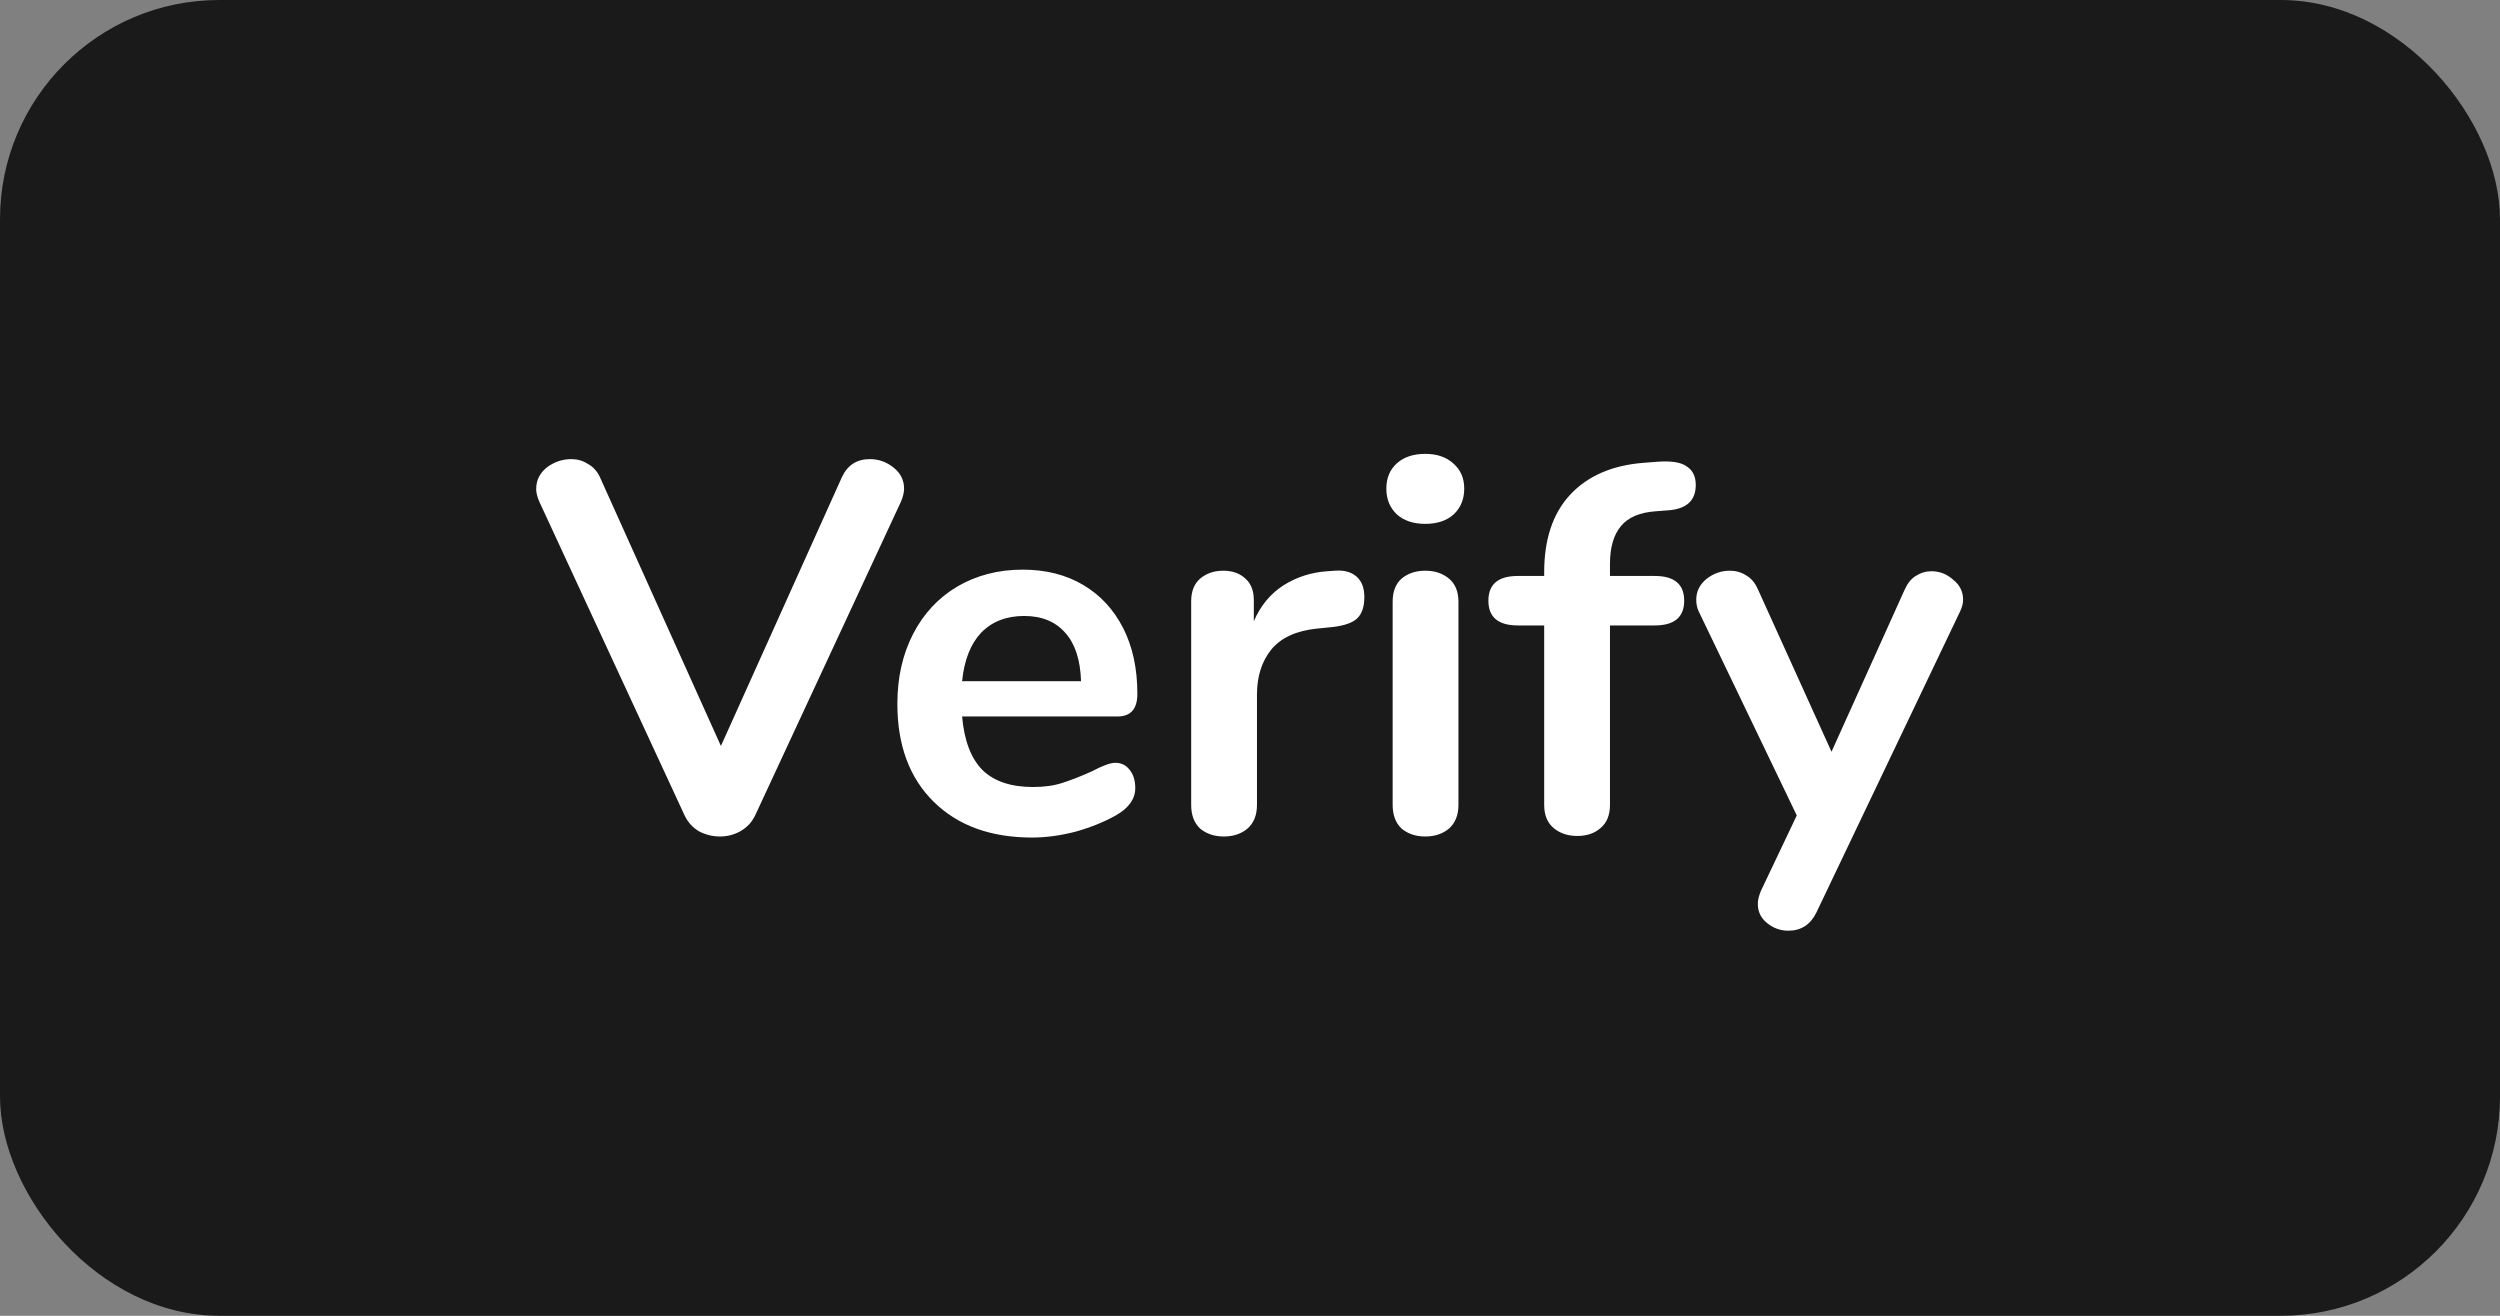 <svg width="114" height="60" viewBox="0 0 114 60" fill="none" xmlns="http://www.w3.org/2000/svg">
<rect x="0" y="0" width="114" height="60" fill="#808080" stroke="none"/>
<rect width="114" height="60" rx="10" fill="#1A1A1A"/>
<g clip-path="url(#clip0_89_26305)">
<path d="M38.394 21.752C38.65 21.208 39.074 20.936 39.666 20.936C40.066 20.936 40.426 21.064 40.746 21.32C41.066 21.576 41.226 21.896 41.226 22.28C41.226 22.456 41.178 22.656 41.082 22.88L34.434 37.184C34.29 37.488 34.066 37.728 33.762 37.904C33.474 38.064 33.162 38.144 32.826 38.144C32.49 38.144 32.17 38.064 31.866 37.904C31.578 37.728 31.362 37.488 31.218 37.184L24.594 22.88C24.498 22.656 24.45 22.464 24.45 22.304C24.45 21.904 24.61 21.576 24.93 21.32C25.266 21.064 25.642 20.936 26.058 20.936C26.33 20.936 26.578 21.008 26.802 21.152C27.042 21.28 27.226 21.48 27.354 21.752L32.874 34.016L38.394 21.752ZM50.856 34.784C51.128 34.784 51.344 34.888 51.504 35.096C51.68 35.304 51.768 35.584 51.768 35.936C51.768 36.432 51.472 36.848 50.88 37.184C50.336 37.488 49.72 37.736 49.032 37.928C48.344 38.104 47.688 38.192 47.064 38.192C45.176 38.192 43.68 37.648 42.576 36.56C41.472 35.472 40.92 33.984 40.92 32.096C40.92 30.896 41.16 29.832 41.64 28.904C42.12 27.976 42.792 27.256 43.656 26.744C44.536 26.232 45.528 25.976 46.632 25.976C47.688 25.976 48.608 26.208 49.392 26.672C50.176 27.136 50.784 27.792 51.216 28.64C51.648 29.488 51.864 30.488 51.864 31.64C51.864 32.328 51.56 32.672 50.952 32.672H43.872C43.968 33.776 44.28 34.592 44.808 35.12C45.336 35.632 46.104 35.888 47.112 35.888C47.624 35.888 48.072 35.824 48.456 35.696C48.856 35.568 49.304 35.392 49.8 35.168C50.28 34.912 50.632 34.784 50.856 34.784ZM46.704 28.088C45.888 28.088 45.232 28.344 44.736 28.856C44.256 29.368 43.968 30.104 43.872 31.064H49.296C49.264 30.088 49.024 29.352 48.576 28.856C48.128 28.344 47.504 28.088 46.704 28.088ZM60.87 26.024C61.286 25.992 61.614 26.08 61.854 26.288C62.094 26.496 62.214 26.808 62.214 27.224C62.214 27.656 62.11 27.976 61.902 28.184C61.694 28.392 61.318 28.528 60.774 28.592L60.054 28.664C59.11 28.76 58.414 29.08 57.966 29.624C57.534 30.168 57.318 30.848 57.318 31.664V36.704C57.318 37.168 57.174 37.528 56.886 37.784C56.598 38.024 56.238 38.144 55.806 38.144C55.374 38.144 55.014 38.024 54.726 37.784C54.454 37.528 54.318 37.168 54.318 36.704V27.416C54.318 26.968 54.454 26.624 54.726 26.384C55.014 26.144 55.366 26.024 55.782 26.024C56.198 26.024 56.534 26.144 56.79 26.384C57.046 26.608 57.174 26.936 57.174 27.368V28.328C57.478 27.624 57.926 27.08 58.518 26.696C59.126 26.312 59.798 26.096 60.534 26.048L60.87 26.024ZM64.993 38.144C64.561 38.144 64.201 38.024 63.913 37.784C63.641 37.528 63.505 37.168 63.505 36.704V27.44C63.505 26.976 63.641 26.624 63.913 26.384C64.201 26.144 64.561 26.024 64.993 26.024C65.425 26.024 65.785 26.144 66.073 26.384C66.361 26.624 66.505 26.976 66.505 27.44V36.704C66.505 37.168 66.361 37.528 66.073 37.784C65.785 38.024 65.425 38.144 64.993 38.144ZM64.993 23.888C64.449 23.888 64.017 23.744 63.697 23.456C63.377 23.152 63.217 22.76 63.217 22.28C63.217 21.8 63.377 21.416 63.697 21.128C64.017 20.84 64.449 20.696 64.993 20.696C65.521 20.696 65.945 20.84 66.265 21.128C66.601 21.416 66.769 21.8 66.769 22.28C66.769 22.76 66.609 23.152 66.289 23.456C65.969 23.744 65.537 23.888 64.993 23.888ZM75.527 23.312C74.791 23.36 74.255 23.584 73.919 23.984C73.583 24.384 73.415 24.96 73.415 25.712V26.264H75.455C76.351 26.264 76.799 26.64 76.799 27.392C76.799 28.144 76.351 28.52 75.455 28.52H73.415V36.704C73.415 37.168 73.271 37.52 72.983 37.76C72.711 38 72.359 38.12 71.927 38.12C71.495 38.12 71.135 38 70.847 37.76C70.559 37.52 70.415 37.168 70.415 36.704V28.52H69.215C68.319 28.52 67.871 28.144 67.871 27.392C67.871 26.64 68.319 26.264 69.215 26.264H70.415V26.096C70.415 24.592 70.807 23.416 71.591 22.568C72.391 21.704 73.511 21.216 74.951 21.104L75.575 21.056C76.215 21.008 76.663 21.08 76.919 21.272C77.191 21.448 77.327 21.728 77.327 22.112C77.327 22.8 76.935 23.184 76.151 23.264L75.527 23.312ZM86.853 26.888C86.981 26.6 87.149 26.392 87.357 26.264C87.581 26.12 87.821 26.048 88.077 26.048C88.445 26.048 88.773 26.176 89.061 26.432C89.365 26.672 89.517 26.976 89.517 27.344C89.517 27.52 89.469 27.704 89.373 27.896L82.821 41.624C82.549 42.168 82.125 42.44 81.549 42.44C81.181 42.44 80.853 42.32 80.565 42.08C80.293 41.856 80.157 41.568 80.157 41.216C80.157 41.04 80.205 40.84 80.301 40.616L81.933 37.184L77.469 27.896C77.389 27.736 77.349 27.552 77.349 27.344C77.349 26.976 77.501 26.664 77.805 26.408C78.125 26.152 78.485 26.024 78.885 26.024C79.157 26.024 79.405 26.096 79.629 26.24C79.853 26.368 80.029 26.576 80.157 26.864L83.517 34.28L86.853 26.888Z" fill="white"/>
</g>
<defs>
<clipPath id="clip0_89_26305">
<rect width="66" height="28" fill="white" transform="translate(24 16)"/>
</clipPath>
</defs>
</svg>
